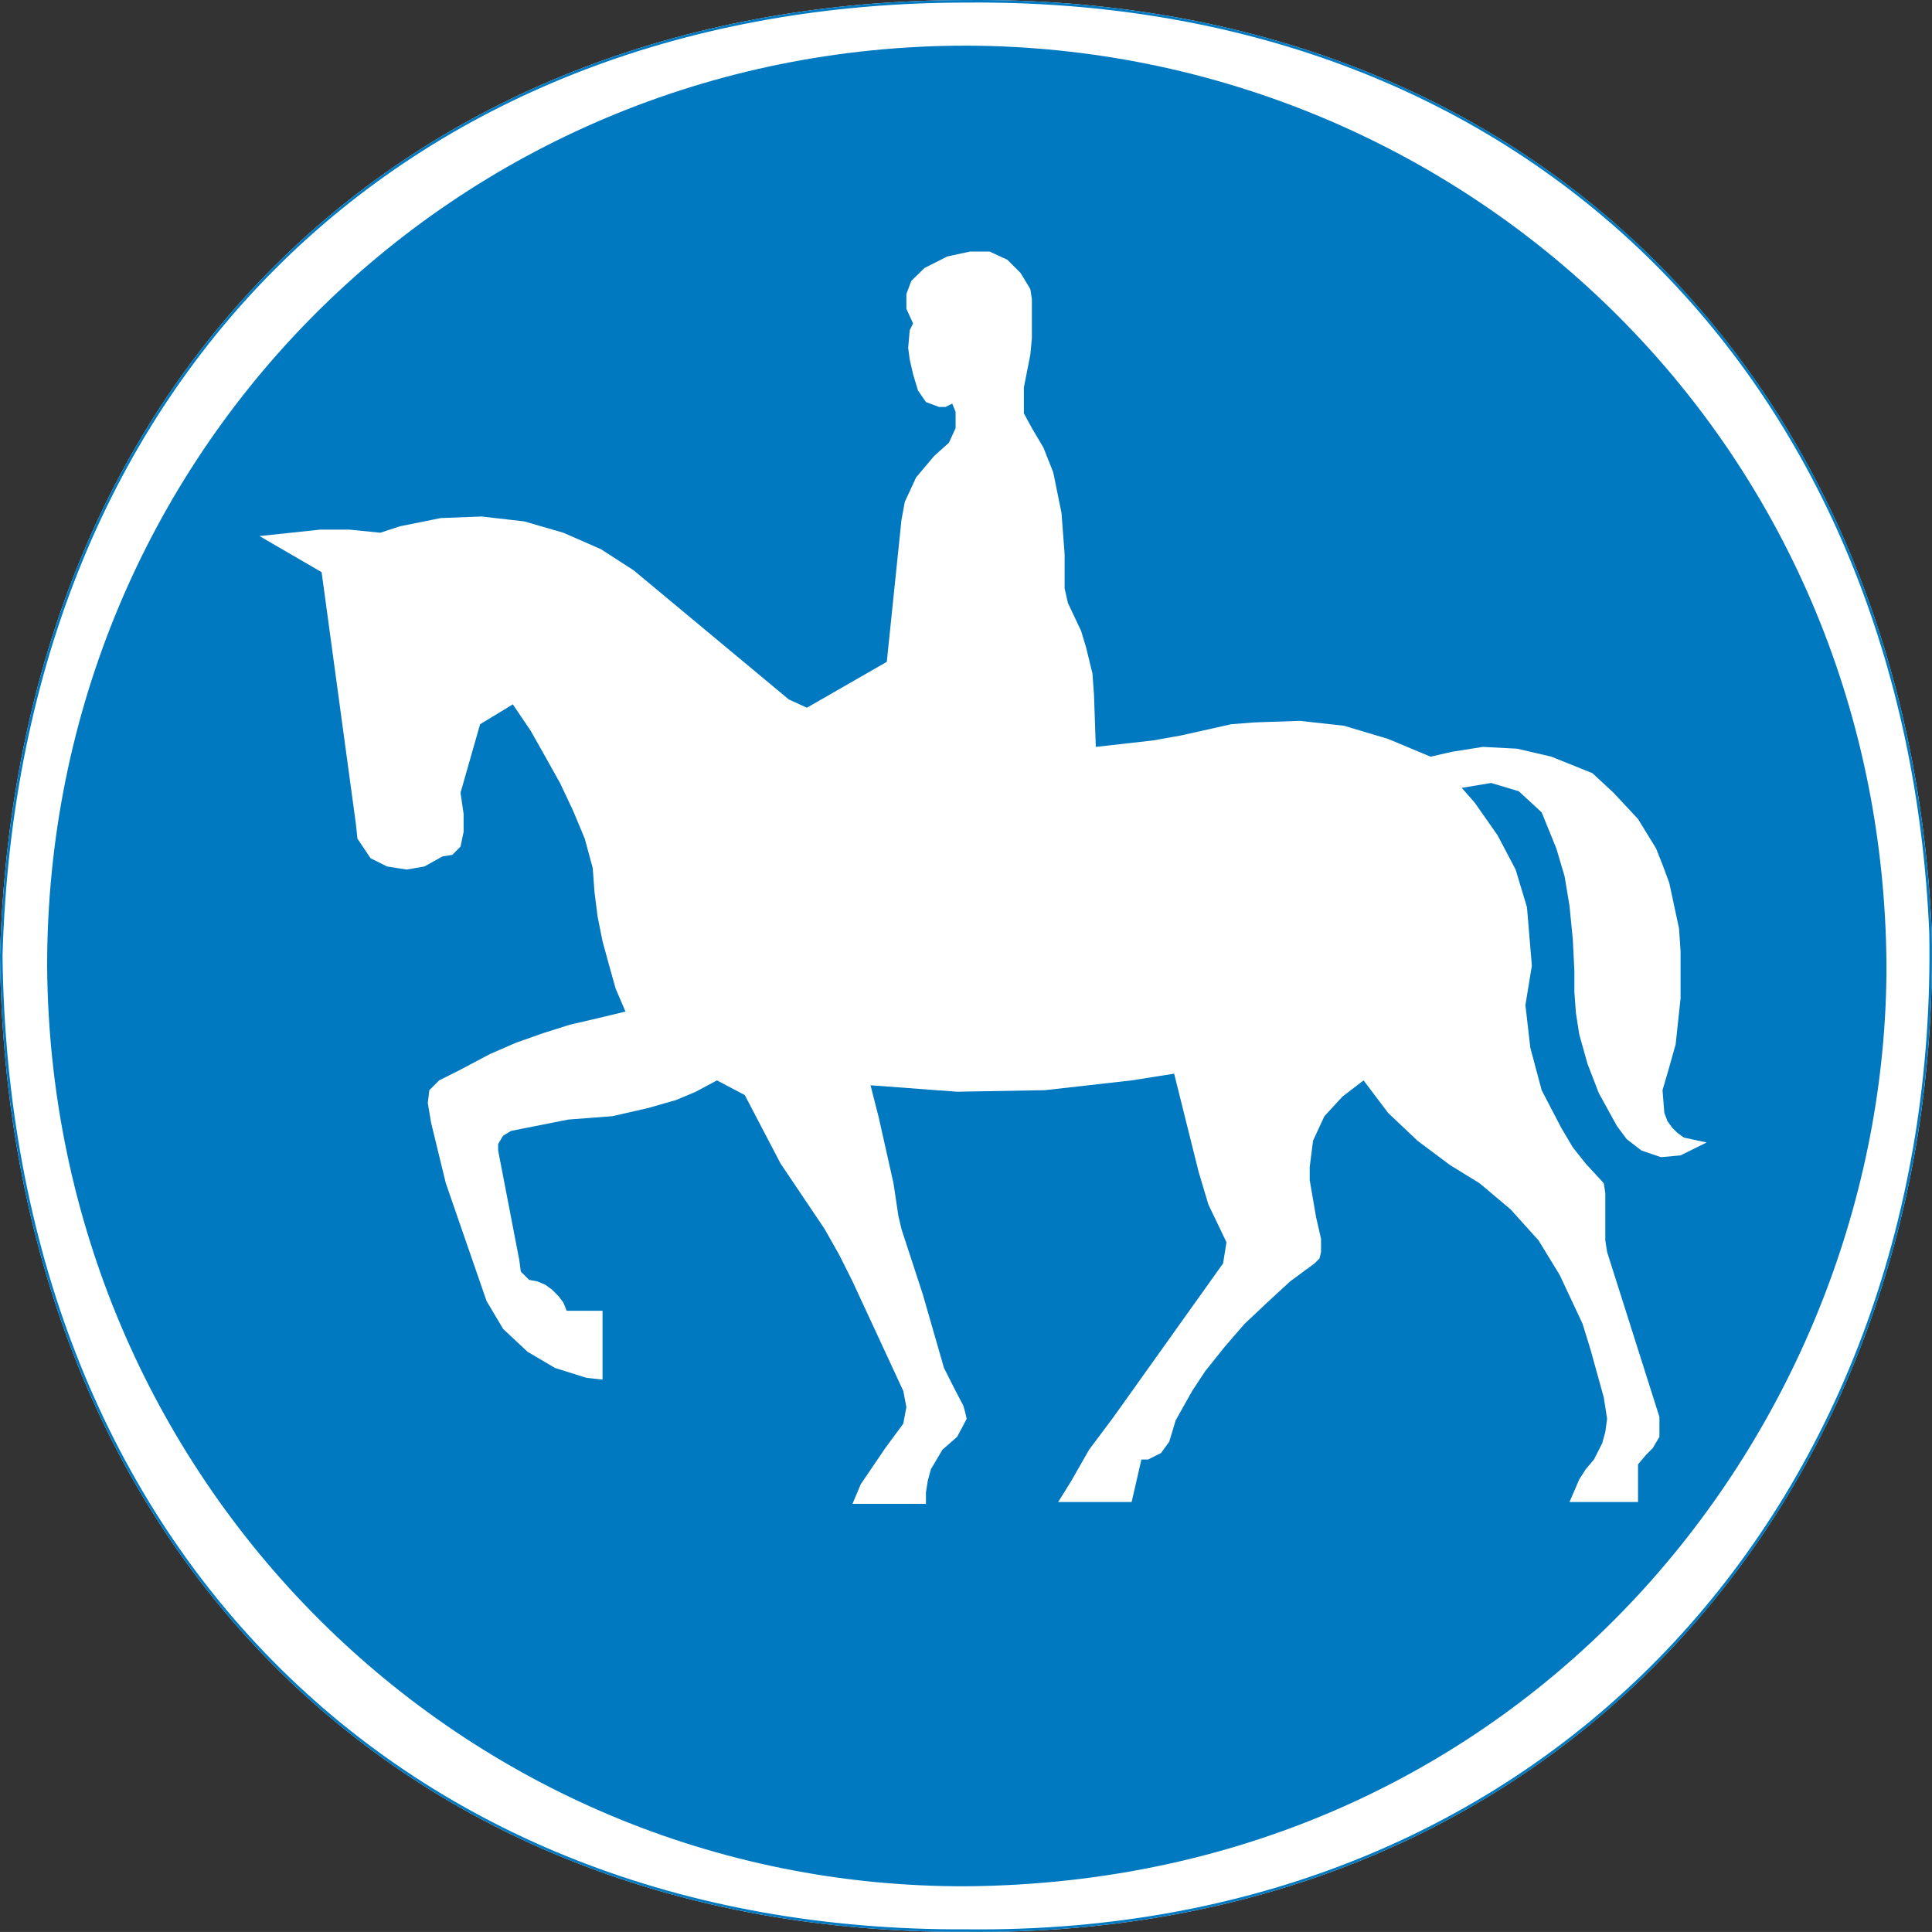 <?xml version="1.0" encoding="UTF-8" standalone="no"?>
<svg
   xmlns:dc="http://purl.org/dc/elements/1.1/"
   xmlns:cc="http://creativecommons.org/ns#"
   xmlns:rdf="http://www.w3.org/1999/02/22-rdf-syntax-ns#"
   xmlns:svg="http://www.w3.org/2000/svg"
   xmlns="http://www.w3.org/2000/svg"
   version="1.1"
   id="Layer_1"
   x="0px"
   y="0px"
   width="539.75"
   height="539.73"
   viewBox="0 0 539.75 539.73"
   xml:space="preserve"><rect x="0" y="0" width="539.75" height="539.73" fill="#333333" stroke="none"/><defs
   id="defs10">
	
	
	
</defs><path
   id="white_background"
   d="M 270.062 0.012 C 192.656 0.012 126.285 25.982 78.695 72.355 C 31.105 118.729 2.306 185.497 0 267.043 L 0 267.051 L 0 267.059 C 0.937 348.46 28.598 416.848 75.963 464.771 C 123.328 512.695 190.388 540.143 270.066 539.711 C 435.914 541.51 542.438 416.609 539.699 260.711 L 539.699 260.707 L 539.697 260.703 C 533.283 108.487 429.491 -1.357 270.064 0.012 L 270.062 0.012 z "
   style="fill:#ffffff;fill-opacity:1;stroke:none" /><g
   id="g8"
   transform="translate(-30.167,-165.554)">
	<path
   style="clip-rule:evenodd;fill:none;fill-rule:evenodd;stroke:#0079c1;stroke-width:0.706;stroke-miterlimit:10"
   d="m 300.232,165.92 c 159.264,-1.368 262.872,108.288 269.28,260.352 2.736,155.736 -103.608,280.44 -269.28,278.64 C 141.04,705.776 32.392,595.256 30.52,432.608 35.128,269.672 145.576,165.92 300.232,165.92 Z"
   id="path2" />
	<path
   style="clip-rule:evenodd;fill:#0079c1;fill-rule:evenodd"
   d="m 300.232,178.304 c 138.312,0.432 256.032,110.088 256.968,257.04 0,127.944 -99.936,255.816 -256.968,257.184 C 159.256,693.032 44.272,578.84 43.336,435.344 c 0,-142.416 113.616,-257.04 256.896,-257.04 z"
   id="path4" />
	<polygon
   style="clip-rule:evenodd;fill:#ffffff;fill-rule:evenodd"
   points="182.512,376.952 186.616,384.296 190.288,392.072 193.528,399.848 195.76,408.056 196.264,414.896 197.128,421.664 198.496,428.504 200.368,435.344 202.168,441.752 204.904,448.16 197.128,450.032 189.352,451.832 182.08,454.136 174.304,456.872 167.032,460.04 158.32,464.648 152.848,467.384 150.112,470.12 149.68,473.72 150.616,479.264 154.72,496.112 158.824,507.992 166.096,529.016 170.704,536.792 177.544,543.2 185.248,547.736 193.96,550.472 198.496,550.976 198.496,531.752 188.488,531.752 187.552,529.448 186.184,527.648 184.384,525.848 182.512,524.48 180.28,523.544 177.976,523.112 175.672,520.808 175.24,517.568 169.336,486.968 169.336,485.168 170.704,482.864 172.936,481.496 188.92,478.328 201.232,477.392 211.312,475.088 219.088,472.856 224.56,470.552 230.464,467.384 238.24,471.488 248.248,490.64 260.56,508.928 264.664,516.2 268.336,523.544 282.52,554.144 283.384,558.68 282.52,563.288 277.48,570.128 270.64,580.208 268.336,585.68 288.856,585.68 288.856,582.44 289.36,579.272 290.224,576.032 293.464,570.56 297.568,566.96 299.296,563.72 300.232,561.92 299.8,560.048 299.296,558.248 297.136,554.144 293.896,547.736 287.992,527.216 282.016,508.928 281.152,505.256 279.784,496.112 275.68,477.824 273.376,468.752 297.568,470.552 322.12,470.12 346.312,467.384 358.192,465.512 365.032,492.944 367.768,502.088 372.808,512.6 371.872,518.504 341.272,561.416 334.432,570.56 329.464,579.272 325.792,585.176 346.312,585.176 349.048,573.296 350.92,573.296 354.52,571.496 356.824,568.328 358.624,562.352 363.232,554.144 366.832,548.672 372.304,541.832 377.848,535.424 384.184,529.448 390.592,523.544 397.432,518.504 398.8,517.136 399.232,515.336 399.232,511.664 397.864,505.688 396.064,495.248 396.064,491.576 397,484.232 400.168,477.392 405.208,471.92 411.112,467.384 417.952,476.456 426.16,484.232 435.304,491.072 443.512,496.112 452.224,503.456 460,512.096 465.904,521.744 472.312,535.424 474.544,542.696 478.216,555.944 479.152,561.92 478.648,565.592 477.784,568.76 475.48,573.296 473.176,576.032 471.376,578.84 468.64,585.176 487.792,585.176 487.792,574.664 490.096,571.928 491.896,570.128 493.768,566.96 493.768,563.288 493.768,561.416 479.152,515.336 478.648,512.096 478.648,498.848 478.216,496.112 473.176,490.64 469.576,486.104 466.336,480.632 460.864,470.12 457.696,458.24 456.328,446.36 458.128,435.344 456.76,419 453.592,408.488 448.552,398.912 442.144,389.768 438.544,385.664 446.752,384.296 454.456,386.6 460.864,392.504 464.968,402.584 467.272,410.36 468.64,418.568 469.576,428.072 470.008,436.784 470.008,442.688 470.44,448.592 471.376,454.568 473.68,462.776 476.848,470.984 481.888,480.128 484.624,483.8 488.728,486.968 494.2,488.84 499.672,488.336 506.944,484.736 500.608,483.368 498.736,482 497.368,480.632 496,478.76 495.136,476.456 494.632,470.12 496.504,463.712 498.304,457.304 499.672,444.488 499.672,431.24 499.24,424.904 496.504,412.16 494.632,407.12 492.832,402.584 487.792,394.376 480.952,387.032 475.048,381.56 463.6,376.952 454.024,374.72 444.448,374.216 435.808,375.584 429.832,376.952 417.952,371.984 405.64,368.312 393.328,366.944 380.584,367.376 374.176,367.88 359.992,371.048 352.288,372.416 336.304,374.216 335.8,359.6 335.368,353.696 333.568,346.352 332.2,341.816 328.528,334.04 327.592,329.936 327.592,320.36 326.728,308.912 324.424,297.536 321.688,290.624 318.448,285.152 316.216,281.048 316.216,273.776 318.016,264.632 318.448,260.024 318.448,249.08 318.016,246.344 316.648,244.04 315.28,241.808 311.608,238.136 306.64,235.832 301.168,235.832 294.832,237.2 288.424,240.44 284.752,244.04 283.384,247.712 283.384,251.816 285.256,255.92 284.32,257.792 283.888,262.76 284.32,266 285.256,270.104 286.624,274.64 288.856,277.88 292.528,279.248 294.328,279.248 296.2,278.312 297.136,280.616 297.136,285.152 295.264,289.256 291.16,292.928 286.12,298.904 282.952,305.744 282.016,310.784 277.912,350.456 255.592,363.272 250.552,360.968 207.208,324.896 198.064,318.992 187.552,314.384 176.608,311.216 164.728,309.848 153.352,310.28 141.904,312.584 136.432,314.384 127.792,313.52 119.584,313.52 102.664,315.32 120.016,325.4 129.592,395.744 130.024,399.848 133.696,405.32 138.304,407.624 143.776,408.488 148.744,407.624 153.784,404.816 156.52,404.384 158.824,402.08 159.688,397.976 159.688,392.936 158.824,387.032 164.296,367.88 173.44,362.336 178.408,369.68 "
   id="polygon6" />
</g>
</svg>